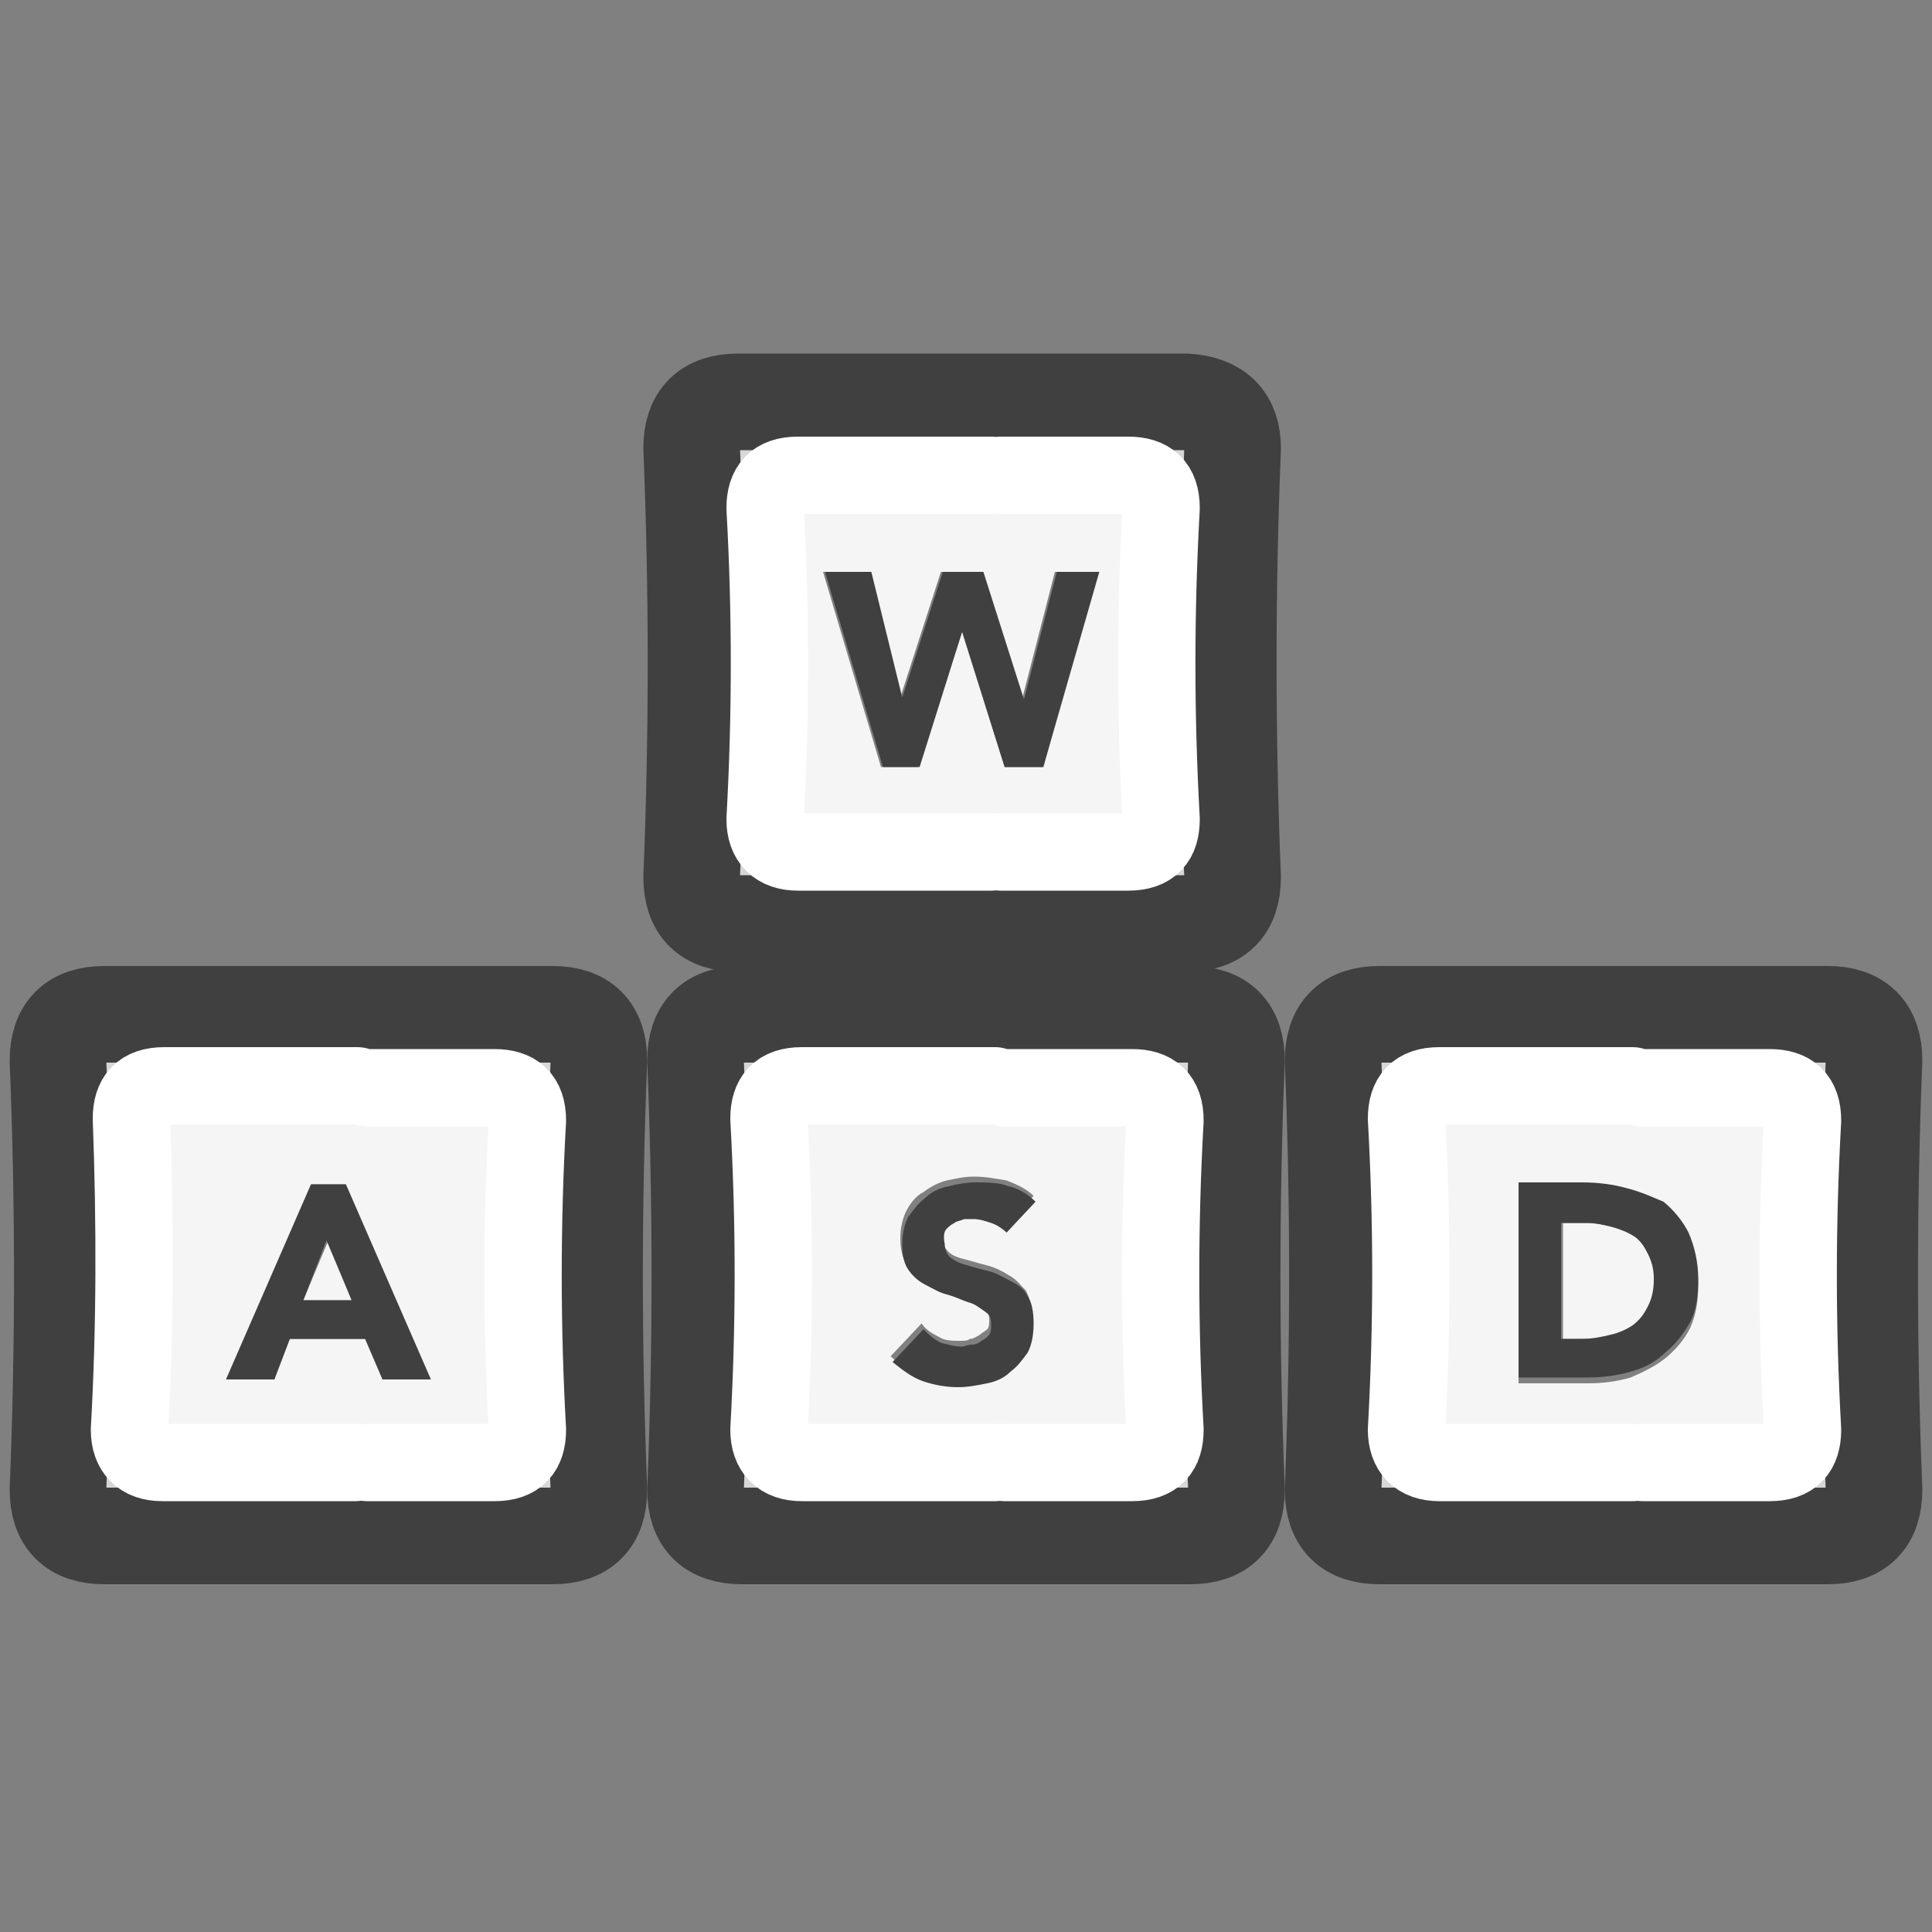 <?xml version="1.0" encoding="utf-8"?>
<!-- Generator: Adobe Illustrator 24.1.2, SVG Export Plug-In . SVG Version: 6.00 Build 0)  -->
<svg version="1.1" id="Layer_1" xmlns="http://www.w3.org/2000/svg" xmlns:xlink="http://www.w3.org/1999/xlink" x="0px" y="0px"
	 viewBox="0 0 100 100" style="enable-background:new 0 0 100 100;" xml:space="preserve">
<rect x="0" y="0" width="100" height="100" fill="#808080" stroke="none"/>
<style type="text/css">
	.st0{fill:#D7D7D7;}
	.st1{fill:#F5F5F5;}
	.st2{fill:#404040;}
	.st3{fill:none;stroke:#404040;stroke-width:5;stroke-linecap:round;stroke-linejoin:round;}
	.st4{fill:none;stroke:#FFFFFF;stroke-width:4;stroke-linecap:round;stroke-linejoin:round;}
</style>
<g transform="matrix( 1, 0, 0, 1, 0,0) ">
	<g>
		<g id="Layer1_0_FILL">
			<path class="st0" d="M63.8,45.5c-0.3-7.4-0.3-14.8,0-22.2c0-1.6-0.8-2.4-2.4-2.4H38.2c-1.6,0-2.4,0.8-2.4,2.4
				c0.3,7.4,0.3,14.8,0,22.2c0,1.6,0.8,2.4,2.4,2.4h23.2C63,47.8,63.8,47,63.8,45.5 M51.8,24.6h6.6c1.2,0,1.7,0.6,1.7,1.7
				c-0.3,5.4-0.3,10.7,0,16.1c0,1.1-0.6,1.7-1.7,1.7h-6.6h-0.5h-10c-1.2,0-1.7-0.6-1.7-1.7c0.3-5.4,0.3-10.7,0-16.1
				c0-1.2,0.6-1.7,1.7-1.7h10H51.8z"/>
			<path class="st1" d="M58.4,24.6h-6.6h-0.5h-10c-1.2,0-1.7,0.6-1.7,1.7c0.3,5.4,0.3,10.7,0,16.1c0,1.1,0.6,1.7,1.7,1.7h10h0.5h6.6
				c1.2,0,1.7-0.6,1.7-1.7c-0.3-5.4-0.3-10.7,0-16.1C60.1,25.2,59.5,24.6,58.4,24.6 M49.8,32.7L49.8,32.7l-2.3,7h-1.9l-3-10.1h2.4
				l1.6,6.5h0l2.1-6.5h2.1l2.1,6.6h0l1.7-6.6h2.2L54,39.7h-2L49.8,32.7z"/>
			<path class="st2" d="M49.8,32.7L49.8,32.7l2.2,7h2l2.9-10.1h-2.2L53,36.2h0l-2.1-6.6h-2.1l-2.1,6.5h0l-1.6-6.5h-2.4l3,10.1h1.9
				L49.8,32.7z"/>
		</g>
	</g>
	<g>
		<path id="Layer1_0_1_STROKES" class="st3" d="M63.8,23.2c-0.3,7.4-0.3,14.8,0,22.2c0,1.6-0.8,2.4-2.4,2.4H38.2
			c-1.6,0-2.4-0.8-2.4-2.4c0.3-7.4,0.3-14.8,0-22.2c0-1.6,0.8-2.4,2.4-2.4h23.2C63,20.9,63.8,21.7,63.8,23.2z"/>
	</g>
	<g>
		<path id="Layer1_0_2_STROKES" class="st4" d="M51.8,44.1h6.6c1.2,0,1.7-0.6,1.7-1.7c-0.3-5.4-0.3-10.7,0-16.1
			c0-1.2-0.6-1.7-1.7-1.7h-6.6 M51.3,24.6h-10c-1.2,0-1.7,0.6-1.7,1.7c0.3,5.4,0.3,10.7,0,16.1c0,1.1,0.6,1.7,1.7,1.7h10"/>
	</g>
</g>
<g transform="matrix( 1, 0, 0, 1, 0,0) ">
	<g>
		<g id="Layer1_0_FILL_1_">
			<path class="st0" d="M64,77.1c-0.3-7.4-0.3-14.8,0-22.2c0-1.6-0.8-2.4-2.4-2.4H38.4c-1.6,0-2.4,0.8-2.4,2.4
				c0.3,7.4,0.3,14.8,0,22.2c0,1.6,0.8,2.4,2.4,2.4h23.2C63.2,79.5,64,78.7,64,77.1 M51.5,56.2H52h6.6c1.2,0,1.7,0.6,1.7,1.7
				C60,63.3,60,68.7,60.3,74c0,1.1-0.6,1.7-1.7,1.7H52h-0.5h-10c-1.2,0-1.7-0.6-1.7-1.7c0.3-5.4,0.3-10.7,0-16.1
				c0-1.2,0.6-1.7,1.7-1.7H51.5z"/>
			<path class="st1" d="M52,56.2h-0.5h-10c-1.2,0-1.7,0.6-1.7,1.7c0.3,5.4,0.3,10.7,0,16.1c0,1.1,0.6,1.7,1.7,1.7h10H52h6.6
				c1.2,0,1.7-0.6,1.7-1.7C60,68.7,60,63.3,60.3,58c0-1.2-0.6-1.7-1.7-1.7H52 M49.3,63.3c-0.1,0.1-0.3,0.2-0.4,0.3
				c-0.1,0.1-0.1,0.3-0.1,0.5c0,0.3,0.1,0.5,0.3,0.7c0.2,0.2,0.5,0.3,0.9,0.4c0.4,0.1,0.7,0.2,1.1,0.3c0.4,0.1,0.8,0.3,1.1,0.5
				c0.4,0.2,0.6,0.5,0.9,0.8c0.2,0.4,0.3,0.8,0.3,1.4c0,0.6-0.1,1-0.3,1.5c-0.2,0.4-0.5,0.8-0.9,1c-0.4,0.3-0.8,0.5-1.2,0.6
				c-0.5,0.1-1,0.2-1.5,0.2c-0.7,0-1.3-0.1-1.8-0.3c-0.6-0.2-1.1-0.5-1.6-1l1.6-1.7c0.2,0.3,0.5,0.5,0.9,0.7
				c0.3,0.2,0.7,0.2,1.1,0.2c0.2,0,0.4,0,0.5-0.1c0.2,0,0.3-0.1,0.5-0.2c0.1-0.1,0.3-0.2,0.4-0.3c0.1-0.1,0.1-0.3,0.1-0.5
				c0-0.3-0.1-0.5-0.3-0.7s-0.5-0.3-0.9-0.5c-0.4-0.1-0.7-0.2-1.1-0.4c-0.4-0.1-0.8-0.3-1.1-0.5c-0.4-0.2-0.7-0.5-0.9-0.8
				c-0.2-0.3-0.3-0.8-0.3-1.3c0-0.5,0.1-1,0.3-1.4c0.2-0.4,0.5-0.8,0.9-1c0.4-0.3,0.8-0.5,1.2-0.6c0.5-0.1,0.9-0.2,1.4-0.2
				c0.6,0,1.1,0.1,1.7,0.2c0.5,0.2,1,0.4,1.4,0.8l-1.5,1.6c-0.2-0.2-0.4-0.4-0.8-0.5c-0.3-0.1-0.6-0.2-0.9-0.2c-0.2,0-0.3,0-0.5,0
				C49.6,63.1,49.5,63.2,49.3,63.3z"/>
			<path class="st2" d="M49,63.6c0.1-0.1,0.2-0.2,0.4-0.3c0.1-0.1,0.3-0.1,0.5-0.2c0.2,0,0.3,0,0.5,0c0.3,0,0.6,0.1,0.9,0.2
				c0.3,0.1,0.6,0.3,0.8,0.5l1.5-1.6c-0.4-0.4-0.9-0.7-1.4-0.8c-0.5-0.2-1.1-0.2-1.7-0.2c-0.5,0-1,0.1-1.4,0.2
				c-0.5,0.1-0.9,0.3-1.2,0.6c-0.4,0.3-0.6,0.6-0.9,1c-0.2,0.4-0.3,0.9-0.3,1.4c0,0.6,0.1,1,0.3,1.3c0.2,0.3,0.5,0.6,0.9,0.8
				c0.4,0.2,0.7,0.4,1.1,0.5c0.4,0.1,0.8,0.3,1.1,0.4c0.4,0.1,0.6,0.3,0.9,0.5s0.3,0.4,0.3,0.7c0,0.2,0,0.3-0.1,0.5
				c-0.1,0.1-0.2,0.2-0.4,0.3c-0.1,0.1-0.3,0.2-0.5,0.2c-0.2,0-0.4,0.1-0.5,0.1c-0.4,0-0.7-0.1-1.1-0.2c-0.4-0.2-0.6-0.4-0.9-0.7
				l-1.6,1.7c0.5,0.4,1,0.8,1.6,1c0.6,0.2,1.2,0.3,1.8,0.3c0.5,0,1-0.1,1.5-0.2c0.5-0.1,0.9-0.3,1.2-0.6c0.4-0.3,0.6-0.6,0.9-1
				c0.2-0.4,0.3-0.9,0.3-1.5c0-0.6-0.1-1.1-0.3-1.4c-0.2-0.4-0.5-0.6-0.9-0.8c-0.4-0.2-0.7-0.4-1.1-0.5c-0.4-0.1-0.8-0.2-1.1-0.3
				c-0.4-0.1-0.6-0.2-0.9-0.4c-0.2-0.2-0.3-0.4-0.3-0.7C48.8,63.9,48.9,63.7,49,63.6z"/>
		</g>
	</g>
	<g>
		<path id="Layer1_0_1_STROKES_1_" class="st3" d="M64,54.9c-0.3,7.4-0.3,14.8,0,22.2c0,1.6-0.8,2.4-2.4,2.4H38.4
			c-1.6,0-2.4-0.8-2.4-2.4c0.3-7.4,0.3-14.8,0-22.2c0-1.6,0.8-2.4,2.4-2.4h23.2C63.2,52.5,64,53.3,64,54.9z"/>
	</g>
	<g>
		<path id="Layer1_0_2_STROKES_1_" class="st4" d="M51.5,56.2h-10c-1.2,0-1.7,0.6-1.7,1.7c0.3,5.4,0.3,10.7,0,16.1
			c0,1.1,0.6,1.7,1.7,1.7h10 M52,75.7h6.6c1.2,0,1.7-0.6,1.7-1.7C60,68.7,60,63.3,60.3,58c0-1.2-0.6-1.7-1.7-1.7H52"/>
	</g>
</g>
<g transform="matrix( 1, 0, 0, 1, 0,0) ">
	<g>
		<g id="Layer1_0_FILL_2_">
			<path class="st0" d="M31,77.1c-0.3-7.4-0.3-14.8,0-22.2c0-1.6-0.8-2.4-2.4-2.4H5.4c-1.6,0-2.4,0.8-2.4,2.4
				c0.3,7.4,0.3,14.8,0,22.2c0,1.6,0.8,2.4,2.4,2.4h23.2C30.2,79.5,31,78.7,31,77.1 M19,56.2h6.6c1.2,0,1.7,0.6,1.7,1.7
				C27,63.3,27,68.7,27.3,74c0,1.1-0.6,1.7-1.7,1.7H19h-0.5h-10c-1.2,0-1.7-0.6-1.7-1.7C7,68.7,7,63.3,6.7,58c0-1.2,0.6-1.7,1.7-1.7
				h10H19z"/>
			<path class="st1" d="M25.6,56.2H19h-0.5h-10c-1.2,0-1.7,0.6-1.7,1.7C7,63.3,7,68.7,6.7,74c0,1.1,0.6,1.7,1.7,1.7h10H19h6.6
				c1.2,0,1.7-0.6,1.7-1.7C27,68.7,27,63.3,27.3,58C27.3,56.8,26.7,56.2,25.6,56.2 M16.1,61.3h1.8l4.4,10.1h-2.5l-0.9-2.1H15
				l-0.8,2.1h-2.5L16.1,61.3 M15.7,67.3h2.5l-1.2-3.1L15.7,67.3z"/>
			<path class="st2" d="M17.9,61.3h-1.8l-4.4,10.1h2.5l0.8-2.1h3.9l0.9,2.1h2.5L17.9,61.3 M18.2,67.3h-2.5l1.2-3.1L18.2,67.3z"/>
		</g>
	</g>
	<g>
		<path id="Layer1_0_1_STROKES_2_" class="st3" d="M31,54.9c-0.3,7.4-0.3,14.8,0,22.2c0,1.6-0.8,2.4-2.4,2.4H5.4
			c-1.6,0-2.4-0.8-2.4-2.4c0.3-7.4,0.3-14.8,0-22.2c0-1.6,0.8-2.4,2.4-2.4h23.2C30.2,52.5,31,53.3,31,54.9z"/>
	</g>
	<g>
		<path id="Layer1_0_2_STROKES_2_" class="st4" d="M19,75.7h6.6c1.2,0,1.7-0.6,1.7-1.7C27,68.7,27,63.3,27.3,58
			c0-1.2-0.6-1.7-1.7-1.7H19 M18.5,56.2h-10c-1.2,0-1.7,0.6-1.7,1.7C7,63.3,7,68.7,6.7,74c0,1.1,0.6,1.7,1.7,1.7h10"/>
	</g>
</g>
<g transform="matrix( 1, 0, 0, 1, 0,0) ">
	<g>
		<g id="Layer1_0_FILL_3_">
			<path class="st0" d="M97,77.1c-0.3-7.4-0.3-14.8,0-22.2c0-1.6-0.8-2.4-2.4-2.4H71.4c-1.6,0-2.4,0.8-2.4,2.4
				c0.3,7.4,0.3,14.8,0,22.2c0,1.6,0.8,2.4,2.4,2.4h23.2C96.2,79.5,97,78.7,97,77.1 M84.5,56.2H85h6.6c1.2,0,1.7,0.6,1.7,1.7
				C93,63.3,93,68.7,93.3,74c0,1.1-0.6,1.7-1.7,1.7H85h-0.5h-10c-1.2,0-1.7-0.6-1.7-1.7c0.3-5.4,0.3-10.7,0-16.1
				c0-1.2,0.6-1.7,1.7-1.7H84.5z"/>
			<path class="st1" d="M85,56.2h-0.5h-10c-1.2,0-1.7,0.6-1.7,1.7c0.3,5.4,0.3,10.7,0,16.1c0,1.1,0.6,1.7,1.7,1.7h10H85h6.6
				c1.2,0,1.7-0.6,1.7-1.7C93,68.7,93,63.3,93.3,58c0-1.2-0.6-1.7-1.7-1.7H85 M81.9,61.3c0.8,0,1.6,0.1,2.3,0.3
				c0.7,0.2,1.4,0.5,1.9,0.9c0.5,0.4,1,0.9,1.3,1.6c0.3,0.7,0.5,1.4,0.5,2.4c0,0.8-0.1,1.5-0.4,2.2c-0.3,0.6-0.7,1.1-1.3,1.6
				c-0.5,0.4-1.1,0.7-1.8,1c-0.7,0.2-1.4,0.3-2.2,0.3h-3.6V61.3H81.9 M85.3,64.9c-0.2-0.4-0.4-0.7-0.7-0.9c-0.3-0.2-0.7-0.4-1.1-0.5
				s-0.9-0.2-1.3-0.2h-1.3v6H82c0.5,0,1-0.1,1.4-0.2c0.4-0.1,0.8-0.3,1.2-0.5c0.3-0.2,0.6-0.6,0.8-1c0.2-0.4,0.3-0.9,0.3-1.4
				C85.6,65.7,85.5,65.3,85.3,64.9z"/>
			<path class="st2" d="M84.2,61.5c-0.7-0.2-1.5-0.3-2.3-0.3h-3.3v10.1h3.6c0.7,0,1.5-0.1,2.2-0.3c0.7-0.2,1.3-0.5,1.8-1
				c0.5-0.4,0.9-0.9,1.3-1.6c0.3-0.6,0.4-1.3,0.4-2.2c0-0.9-0.2-1.7-0.5-2.4c-0.3-0.6-0.8-1.2-1.3-1.6C85.6,62,85,61.7,84.2,61.5
				 M84.6,64c0.3,0.2,0.5,0.5,0.7,0.9c0.2,0.4,0.3,0.8,0.3,1.3c0,0.6-0.1,1-0.3,1.4c-0.2,0.4-0.4,0.7-0.8,1
				c-0.3,0.2-0.7,0.4-1.2,0.5c-0.4,0.1-0.9,0.2-1.4,0.2h-1.1v-6h1.3c0.5,0,0.9,0.1,1.3,0.2S84.3,63.8,84.6,64z"/>
		</g>
	</g>
	<g>
		<path id="Layer1_0_1_STROKES_3_" class="st3" d="M97,54.9c-0.3,7.4-0.3,14.8,0,22.2c0,1.6-0.8,2.4-2.4,2.4H71.4
			c-1.6,0-2.4-0.8-2.4-2.4c0.3-7.4,0.3-14.8,0-22.2c0-1.6,0.8-2.4,2.4-2.4h23.2C96.2,52.5,97,53.3,97,54.9z"/>
	</g>
	<g>
		<path id="Layer1_0_2_STROKES_3_" class="st4" d="M84.5,56.2h-10c-1.2,0-1.7,0.6-1.7,1.7c0.3,5.4,0.3,10.7,0,16.1
			c0,1.1,0.6,1.7,1.7,1.7h10 M85,75.7h6.6c1.2,0,1.7-0.6,1.7-1.7C93,68.7,93,63.3,93.3,58c0-1.2-0.6-1.7-1.7-1.7H85"/>
	</g>
</g>
</svg>
